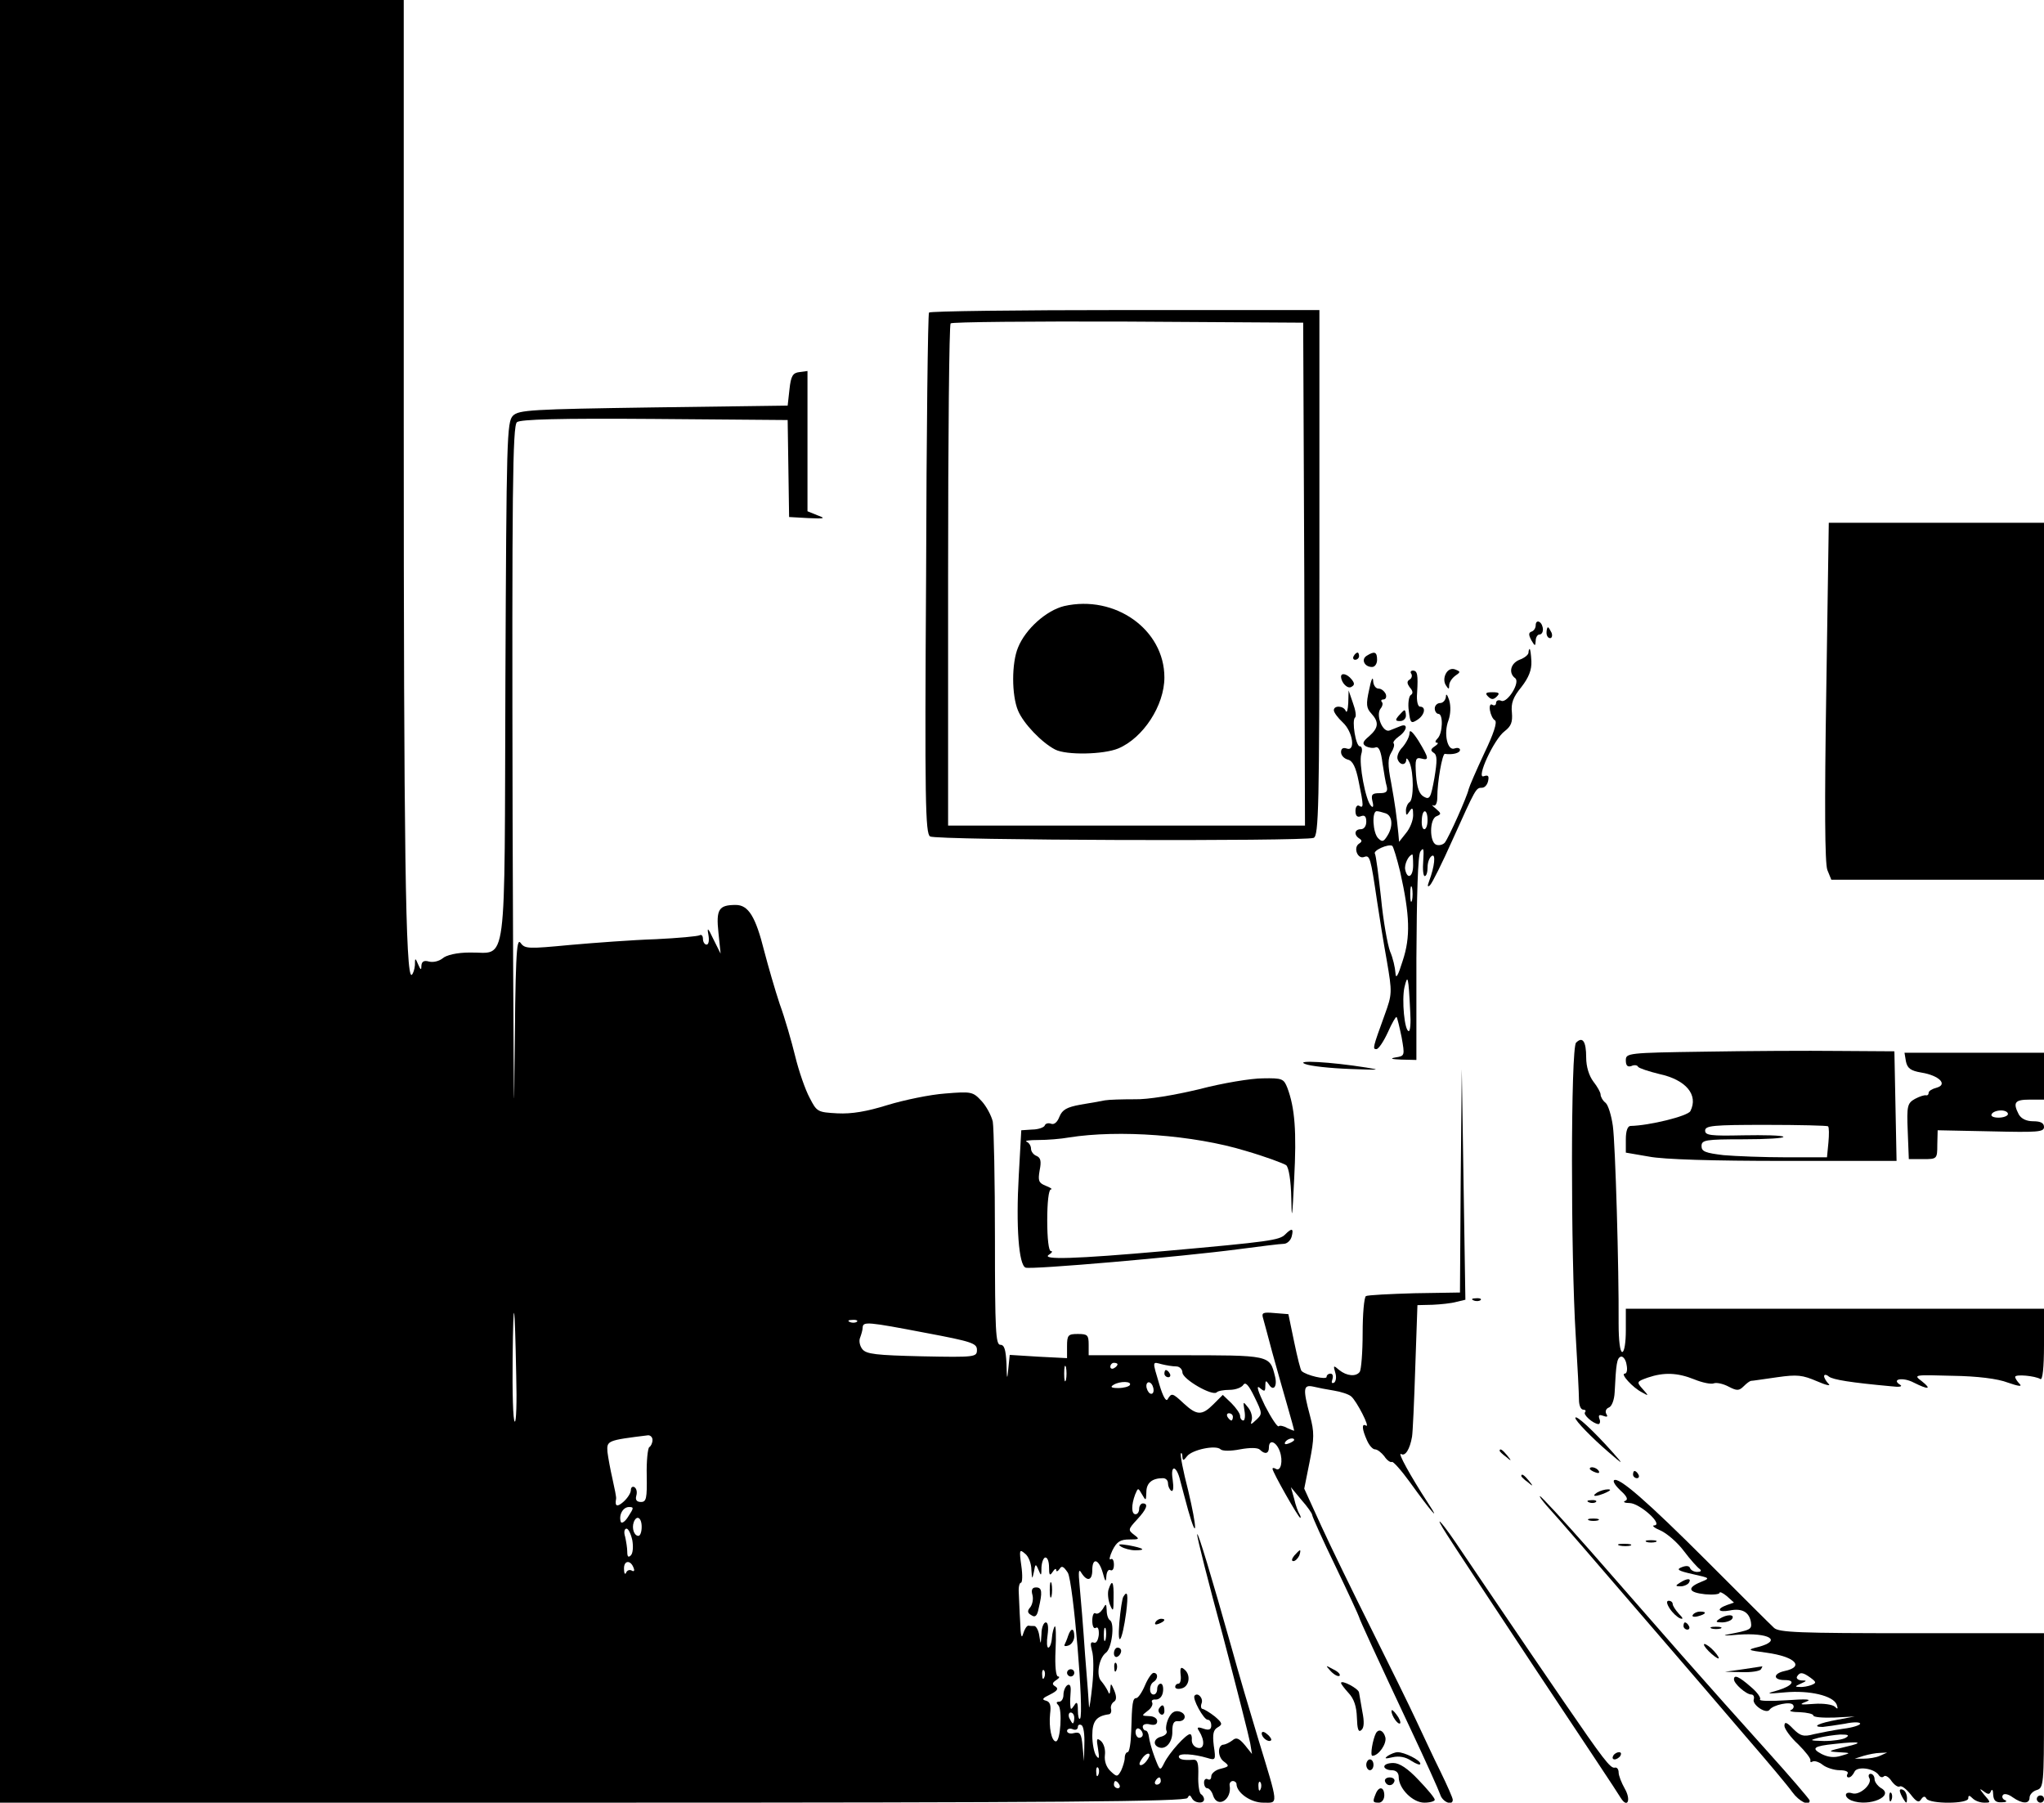 <?xml version="1.0" standalone="no"?>
<!DOCTYPE svg PUBLIC "-//W3C//DTD SVG 20010904//EN"
 "http://www.w3.org/TR/2001/REC-SVG-20010904/DTD/svg10.dtd">
<svg version="1.0" xmlns="http://www.w3.org/2000/svg"
 width="567pt" height="500pt" viewBox="0 0 567 500"
 preserveAspectRatio="xMidYMid meet">

<g transform="translate(0,500) scale(0.1,-0.1)"
fill="#000000" stroke="none">
<path d="M0 2500 l0 -2500 1644 0 c1290 0 1646 3 1650 13 5 9 7 9 12 0 7 -15
34 -17 34 -4 0 6 -4 12 -9 15 -4 3 -8 26 -7 51 1 35 -2 45 -14 44 -27 -2 -40
1 -40 9 0 10 42 7 79 -4 23 -7 24 -6 18 34 -4 33 -1 44 11 51 14 8 13 12 -8
30 -14 11 -29 20 -34 21 -4 0 -6 7 -3 15 6 14 -10 32 -19 22 -8 -7 25 -67 36
-67 6 0 10 -7 10 -16 0 -11 -6 -14 -21 -9 -17 6 -20 4 -13 -6 17 -27 15 -51
-3 -47 -10 2 -17 11 -17 21 1 9 -1 17 -5 17 -11 0 -57 -51 -71 -79 -12 -24
-12 -24 -27 15 -8 21 -15 47 -16 57 -1 9 -5 17 -9 17 -4 0 -8 5 -8 11 0 6 9 9
20 6 13 -3 20 0 20 9 0 8 -10 14 -22 14 -22 1 -22 1 -4 15 10 7 15 18 12 23
-3 5 1 9 10 8 10 0 18 8 20 21 2 13 -1 23 -6 23 -6 0 -10 -7 -10 -15 0 -8 -4
-15 -10 -15 -13 0 -13 27 0 35 13 8 13 25 0 25 -5 0 -16 -16 -24 -35 -8 -19
-19 -35 -24 -35 -10 0 -12 -14 -14 -92 -1 -32 -5 -58 -10 -58 -4 0 -8 -7 -8
-16 0 -8 -5 -24 -10 -35 -10 -18 -12 -18 -29 -2 -12 11 -18 28 -16 45 2 15 -3
32 -11 39 -12 10 -13 6 -8 -22 4 -26 3 -30 -5 -19 -6 8 -11 34 -11 56 0 40 11
54 45 59 6 0 9 7 7 15 -2 7 2 16 8 20 7 4 8 14 1 31 -9 21 -10 22 -11 4 -1
-15 -3 -16 -7 -5 -4 8 -12 20 -18 27 -15 15 -7 64 13 79 16 12 25 81 11 90 -5
3 -9 15 -9 27 -1 20 -2 20 -11 4 -6 -9 -14 -15 -20 -12 -5 4 -9 -6 -9 -20 0
-15 4 -24 10 -20 6 4 9 -5 8 -20 -2 -15 -7 -24 -14 -21 -9 3 -10 -3 -5 -22 5
-15 5 -58 1 -97 -4 -38 -8 -65 -9 -60 0 6 -5 71 -11 145 -5 74 -12 160 -15
190 -4 41 -3 51 5 37 16 -25 30 -21 30 8 0 36 18 31 29 -7 7 -26 9 -28 10 -10
1 13 6 20 11 17 6 -3 10 3 10 15 0 12 -4 19 -9 15 -5 -3 -3 8 5 25 12 24 22
30 47 30 28 0 29 1 13 13 -17 13 -17 15 8 42 27 29 33 45 16 45 -5 0 -10 -7
-10 -15 0 -8 -4 -15 -10 -15 -12 0 -12 26 -1 55 8 19 8 19 19 0 11 -19 11 -18
12 6 0 26 16 39 46 39 8 0 14 -6 14 -14 0 -8 4 -17 9 -21 6 -3 7 9 4 31 -7 43
11 40 21 -3 4 -16 14 -52 22 -82 26 -91 25 -50 0 55 -14 54 -23 100 -20 103 2
2 4 -2 4 -10 1 -11 3 -11 13 2 14 18 80 32 93 19 5 -5 29 -5 54 0 27 5 49 5
55 -1 14 -14 25 -11 25 6 0 24 20 17 30 -10 10 -27 3 -58 -11 -49 -5 3 -9 3
-9 0 0 -9 72 -136 77 -136 2 0 1 5 -2 10 -4 6 -11 25 -15 43 l-9 32 29 -35
c17 -19 30 -38 30 -42 0 -4 29 -69 65 -143 36 -75 65 -138 65 -140 0 -4 51
-115 145 -315 40 -85 76 -165 80 -177 6 -21 35 -33 35 -15 0 5 -15 39 -34 78
-19 38 -48 101 -66 139 -18 39 -74 153 -125 255 -51 102 -114 231 -140 288
l-47 103 15 75 c13 65 13 82 1 127 -20 75 -19 87 9 81 12 -3 38 -8 57 -11 19
-3 41 -10 48 -16 15 -12 55 -90 41 -81 -12 7 -11 -10 3 -41 6 -14 16 -25 22
-25 7 0 18 -9 26 -19 7 -11 17 -18 21 -16 3 3 26 -23 50 -56 59 -82 88 -115
51 -59 -50 77 -87 144 -75 137 11 -7 24 13 30 48 2 11 6 98 9 193 l6 172 42 1
c22 1 52 4 66 8 l25 6 -5 320 -5 320 -3 -310 -2 -310 -126 -2 c-69 -2 -130 -5
-135 -8 -5 -4 -9 -50 -9 -103 0 -53 -4 -101 -8 -107 -10 -14 -36 -12 -57 5
-16 14 -17 13 -11 -7 4 -12 2 -24 -3 -28 -7 -3 -8 0 -5 9 3 9 1 16 -5 16 -6 0
-11 -4 -11 -9 0 -9 -56 4 -69 16 -3 1 -12 38 -21 81 l-16 77 -38 3 c-33 3 -37
1 -32 -15 3 -10 14 -52 25 -93 11 -41 30 -106 41 -145 11 -38 20 -71 20 -73 0
-1 -8 2 -19 7 -10 6 -21 8 -24 5 -3 -3 -20 22 -38 57 -19 39 -25 58 -15 50 14
-12 16 -11 16 5 0 16 2 16 10 4 12 -20 24 -6 17 22 -15 60 -11 59 -275 59
l-242 0 0 29 c0 27 -3 30 -30 30 -27 0 -30 -3 -30 -34 l0 -33 -79 4 -80 5 -4
-39 c-3 -32 -4 -30 -5 15 -2 39 -6 52 -17 52 -13 0 -15 39 -15 294 0 161 -3
307 -6 325 -4 17 -18 43 -31 57 -24 26 -28 27 -101 21 -42 -3 -114 -18 -160
-32 -58 -18 -99 -25 -139 -23 -55 3 -57 4 -77 43 -12 22 -30 74 -40 115 -10
41 -29 107 -43 145 -13 39 -32 105 -43 147 -24 96 -44 128 -79 128 -47 0 -55
-12 -48 -77 l6 -58 -20 40 c-15 32 -18 34 -14 13 3 -16 1 -28 -5 -28 -5 0 -10
7 -10 16 0 8 -4 13 -9 10 -5 -3 -60 -8 -122 -11 -63 -2 -170 -10 -238 -16
-116 -11 -125 -11 -137 6 -12 16 -14 -43 -17 -366 -1 -211 -3 107 -5 707 -2
913 0 1093 12 1103 9 8 118 11 382 9 l369 -3 2 -134 2 -135 53 -3 c46 -2 50
-1 25 8 l-27 11 0 195 0 194 -22 -3 c-19 -2 -24 -11 -28 -48 l-5 -45 -372 -5
c-340 -5 -374 -7 -390 -23 -17 -17 -18 -62 -21 -734 -3 -824 7 -753 -99 -755
-35 0 -65 -7 -75 -16 -10 -8 -26 -12 -38 -9 -14 4 -20 0 -21 -11 0 -14 -2 -13
-9 3 -8 19 -9 19 -9 -2 -1 -12 -5 -24 -9 -27 -17 -10 -22 367 -22 1531 l0
1173 -560 0 -560 0 0 -2500z m1432 -1317 c2 -72 0 -129 -4 -126 -5 2 -7 82 -6
176 2 184 6 164 10 -50z m945 151 c-3 -3 -12 -4 -19 -1 -8 3 -5 6 6 6 11 1 17
-2 13 -5z m191 -31 c128 -24 142 -29 142 -47 0 -20 -4 -21 -152 -18 -128 3
-155 6 -166 20 -7 9 -10 23 -6 32 3 8 7 21 7 28 1 17 13 16 175 -15z m389
-130 c-3 -10 -5 -2 -5 17 0 19 2 27 5 18 2 -10 2 -26 0 -35z m143 43 c0 -3 -4
-8 -10 -11 -5 -3 -10 -1 -10 4 0 6 5 11 10 11 6 0 10 -2 10 -4z m163 -6 c9 0
17 -8 17 -17 1 -19 83 -66 95 -55 3 4 20 7 36 7 17 0 34 7 38 14 6 9 15 -1 31
-34 22 -45 22 -47 5 -63 -15 -14 -17 -15 -13 -2 3 9 -1 25 -9 35 -15 19 -15
19 -11 -7 3 -16 1 -28 -3 -28 -5 0 -9 6 -9 13 0 6 -11 22 -24 35 l-24 23 -26
-26 c-32 -32 -46 -31 -82 2 -32 30 -34 30 -45 12 -4 -8 -13 7 -23 41 -20 67
-20 63 7 56 12 -3 30 -6 40 -6z m-129 -52 c-3 -4 -17 -8 -32 -8 -20 0 -23 3
-13 9 18 11 52 10 45 -1z m66 -14 c0 -8 -4 -12 -10 -9 -5 3 -10 13 -10 21 0 8
5 12 10 9 6 -3 10 -13 10 -21z m220 -74 c0 -5 -2 -10 -4 -10 -3 0 -8 5 -11 10
-3 6 -1 10 4 10 6 0 11 -4 11 -10z m-1610 -64 c0 -8 -4 -17 -9 -20 -4 -3 -8
-38 -7 -79 1 -63 -1 -73 -16 -73 -12 0 -16 6 -13 17 3 10 1 20 -5 24 -5 3 -10
0 -10 -8 0 -8 -9 -22 -20 -32 -18 -16 -25 -14 -21 8 1 4 -4 28 -10 55 -6 26
-12 59 -14 75 -2 31 -1 32 113 46 6 0 12 -5 12 -13z m1780 0 c0 -2 -7 -7 -16
-10 -8 -3 -12 -2 -9 4 6 10 25 14 25 6z m-1847 -212 c-9 -15 -19 -21 -21 -15
-6 19 6 41 23 41 14 0 13 -3 -2 -26z m37 -29 c0 -14 -4 -25 -9 -25 -12 0 -19
21 -13 38 8 21 22 13 22 -13z m-26 -37 c3 -17 2 -36 -4 -42 -7 -7 -10 -4 -10
10 0 10 -3 29 -6 42 -4 12 -2 22 4 22 5 0 12 -14 16 -32z m1107 -82 c2 -27 2
-28 7 -6 4 23 5 24 13 5 7 -17 8 -17 8 8 1 15 6 27 11 27 6 0 10 -12 10 -27 0
-22 2 -25 10 -13 5 8 10 11 10 5 0 -5 4 -4 9 3 6 10 11 8 23 -10 15 -24 46
-393 34 -405 -3 -4 -6 7 -6 23 0 22 -3 26 -10 14 -9 -13 -10 -13 -11 0 -1 8 0
26 1 39 1 14 -2 21 -9 17 -6 -4 -11 -16 -11 -27 0 -10 -5 -19 -12 -19 -8 0 -9
-3 -2 -10 11 -11 6 -100 -7 -100 -12 0 -20 39 -16 77 3 23 0 33 -12 36 -12 3
-9 7 12 17 20 10 24 16 15 22 -10 6 -10 10 2 18 8 5 11 10 5 10 -6 0 -9 29 -7
72 2 40 1 70 -2 67 -3 -3 -7 -18 -8 -32 -1 -15 -6 -27 -10 -27 -4 0 -5 16 -2
35 3 22 1 35 -5 35 -6 0 -12 -15 -12 -32 -2 -31 -2 -31 -6 -5 -2 15 -9 27 -14
27 -5 0 -12 0 -16 1 -5 0 -11 -10 -15 -23 -4 -15 -7 -5 -8 32 -2 30 -3 67 -4
83 -1 15 2 27 6 27 4 0 5 21 1 48 -6 43 -5 46 10 33 10 -7 18 -28 18 -45z
m-1103 4 c3 -7 0 -10 -6 -6 -6 3 -13 0 -15 -6 -3 -7 -6 -2 -6 10 -1 25 19 26
27 2z m1309 -197 c-3 -10 -5 -4 -5 12 0 17 2 24 5 18 2 -7 2 -21 0 -30z m-170
-105 c-3 -8 -6 -5 -6 6 -1 11 2 17 5 13 3 -3 4 -12 1 -19z m83 -113 c0 -8 -2
-15 -4 -15 -2 0 -6 7 -10 15 -3 8 -1 15 4 15 6 0 10 -7 10 -15z m28 -73 l-1
-47 -4 41 c-3 36 -7 41 -24 37 -10 -3 -19 0 -19 6 0 5 7 8 15 5 8 -4 15 -1 15
6 0 6 5 8 10 5 6 -3 9 -27 8 -53z m162 27 c0 -5 -4 -9 -10 -9 -5 0 -10 7 -10
16 0 8 5 12 10 9 6 -3 10 -10 10 -16z m10 -74 c-7 -9 -15 -13 -18 -10 -3 2 1
11 8 20 7 9 15 13 18 10 3 -2 -1 -11 -8 -20z m-133 -37 c-3 -8 -6 -5 -6 6 -1
11 2 17 5 13 3 -3 4 -12 1 -19z m173 -18 c0 -5 -5 -10 -11 -10 -5 0 -7 5 -4
10 3 6 8 10 11 10 2 0 4 -4 4 -10z m-115 -10 c3 -5 1 -10 -4 -10 -6 0 -11 5
-11 10 0 6 2 10 4 10 3 0 8 -4 11 -10z"/>
<path d="M3230 1190 c0 -5 5 -10 11 -10 5 0 7 5 4 10 -3 6 -8 10 -11 10 -2 0
-4 -4 -4 -10z"/>
<path d="M2912 590 c0 -19 2 -27 5 -17 2 9 2 25 0 35 -3 9 -5 1 -5 -18z"/>
<path d="M2864 576 c3 -11 0 -26 -6 -34 -9 -10 -8 -16 3 -22 10 -7 16 -3 20
18 11 46 10 59 -7 59 -11 0 -14 -7 -10 -21z"/>
<path d="M2963 463 c-3 -10 -8 -21 -10 -25 -2 -4 3 -5 11 -2 9 3 16 15 16 25
0 24 -9 25 -17 2z"/>
<path d="M2960 360 c0 -5 5 -10 10 -10 6 0 10 5 10 10 0 6 -4 10 -10 10 -5 0
-10 -4 -10 -10z"/>
<path d="M2577 4133 c-3 -5 -7 -331 -8 -726 -4 -630 -2 -719 11 -727 16 -11
1038 -14 1064 -4 14 6 16 80 16 735 l0 729 -539 0 c-297 0 -542 -3 -544 -7z
m1041 -725 l2 -698 -495 0 -495 0 0 693 c0 382 3 697 7 700 3 4 225 6 492 5
l486 -3 3 -697z"/>
<path d="M2952 3319 c-49 -12 -107 -63 -128 -115 -18 -43 -18 -132 0 -175 15
-36 66 -89 103 -108 31 -16 134 -14 175 3 69 29 128 119 128 197 0 133 -137
230 -278 198z"/>
<path d="M5066 3082 c-5 -316 -4 -476 3 -495 l11 -27 295 0 295 0 0 495 0 495
-298 0 -299 0 -7 -468z"/>
<path d="M4260 3266 c0 -8 -5 -16 -12 -18 -8 -3 -8 -9 0 -24 10 -17 11 -17 12
-1 0 9 5 17 10 17 6 0 10 6 10 14 0 8 -4 18 -10 21 -5 3 -10 0 -10 -9z"/>
<path d="M4290 3245 c0 -8 4 -15 10 -15 5 0 7 7 4 15 -4 8 -8 15 -10 15 -2 0
-4 -7 -4 -15z"/>
<path d="M4240 3190 c0 -6 -11 -15 -25 -20 -25 -10 -31 -37 -12 -51 15 -11
-21 -69 -38 -63 -8 4 -15 1 -15 -6 0 -6 -5 -8 -10 -5 -6 4 -9 -3 -7 -15 2 -12
8 -25 14 -28 7 -5 -4 -38 -30 -92 -22 -47 -41 -91 -43 -99 -4 -20 -55 -134
-66 -148 -5 -6 -16 -9 -24 -6 -19 7 -19 72 1 79 14 6 13 8 -2 21 -10 8 -13 12
-7 9 6 -3 11 6 11 22 0 44 14 122 21 121 21 -3 42 2 42 11 0 5 -7 7 -15 4 -20
-8 -31 42 -17 78 6 17 7 39 2 56 -5 15 -9 20 -9 10 -1 -10 -8 -18 -16 -18 -8
0 -15 -7 -15 -15 0 -8 5 -15 10 -15 14 0 12 -54 -2 -68 -7 -7 -8 -12 -2 -12 5
0 2 -5 -6 -10 -12 -8 -12 -12 -3 -18 10 -6 10 -22 2 -70 -10 -55 -13 -61 -29
-52 -13 7 -19 24 -22 60 -3 45 -1 50 15 46 22 -6 21 1 -8 49 -16 25 -25 33
-25 22 0 -10 -9 -27 -19 -39 -11 -11 -17 -26 -14 -34 6 -17 23 -18 24 -1 0 6
4 3 9 -8 12 -28 12 -103 0 -110 -5 -3 -10 -14 -10 -23 0 -15 2 -15 10 -2 8 12
10 9 10 -11 0 -15 -9 -37 -20 -50 l-19 -24 -2 23 c-5 50 -9 80 -20 141 -10 50
-9 68 0 83 7 11 10 22 7 26 -3 3 3 11 14 19 23 16 27 38 5 29 -8 -3 -22 -9
-30 -12 -19 -8 -40 43 -25 61 5 6 7 15 3 18 -3 4 -1 7 5 7 6 0 9 7 6 15 -4 8
-12 15 -20 15 -8 0 -15 10 -15 23 -1 12 -6 0 -11 -26 -9 -40 -8 -51 6 -66 22
-24 20 -40 -6 -63 -18 -15 -20 -21 -9 -28 8 -4 20 -6 27 -3 9 3 15 -11 19 -44
4 -26 9 -56 12 -65 3 -14 -2 -18 -20 -18 -21 0 -24 -4 -20 -22 4 -15 2 -20 -4
-13 -15 15 -34 117 -27 143 4 12 2 22 -4 22 -11 0 -23 72 -13 80 4 3 1 21 -6
40 l-12 35 -1 -35 c-1 -19 -4 -29 -7 -22 -6 15 -33 16 -33 2 0 -6 11 -21 25
-34 28 -26 36 -82 10 -72 -9 3 -15 0 -15 -10 0 -9 8 -18 19 -21 13 -3 22 -20
30 -61 14 -68 14 -75 1 -67 -5 3 -10 -3 -10 -14 0 -14 5 -19 15 -15 10 4 15 0
15 -15 0 -12 -6 -21 -15 -21 -18 0 -20 -16 -4 -26 8 -5 7 -9 -1 -14 -17 -11
-4 -44 14 -37 16 6 18 -1 36 -123 6 -41 18 -115 27 -165 15 -88 15 -92 -6
-150 -33 -91 -34 -95 -23 -95 6 0 20 21 32 47 11 25 22 44 24 42 2 -2 8 -27
14 -56 9 -51 9 -52 -17 -56 -17 -3 -11 -5 16 -6 l42 -1 0 281 c1 179 4 286 11
297 9 13 10 8 8 -25 -2 -24 0 -43 4 -43 5 0 8 11 8 24 0 14 5 28 12 32 11 7 8
-28 -8 -71 -5 -13 -4 -17 3 -10 6 6 34 62 62 125 65 144 65 145 82 145 8 0 15
9 17 19 3 14 0 17 -12 13 -23 -9 28 103 58 125 18 14 22 25 20 51 -3 26 3 43
26 71 21 27 29 48 28 72 -1 19 -3 34 -5 34 -1 0 -3 -5 -3 -10z m-396 -446 c19
-7 21 -37 4 -63 -10 -16 -14 -17 -25 -6 -15 15 -18 75 -4 75 5 0 16 -3 25 -6z
m116 -19 c0 -14 -4 -25 -9 -25 -5 0 -8 11 -7 25 1 33 16 33 16 0z m-76 -143
c27 -121 29 -181 7 -247 -13 -42 -19 -52 -20 -34 -1 15 -7 42 -15 60 -7 19
-19 85 -25 148 -7 63 -14 118 -17 123 -6 9 37 28 48 22 3 -2 13 -35 22 -72z
m36 18 c0 -32 -16 -41 -22 -12 -3 14 9 40 20 42 1 0 2 -13 2 -30z m-3 -97 c-3
-10 -5 -2 -5 17 0 19 2 27 5 18 2 -10 2 -26 0 -35z m-5 -311 c2 -28 0 -52 -4
-52 -12 0 -20 87 -12 122 9 37 11 32 16 -70z"/>
<path d="M3755 3180 c-3 -5 -1 -10 4 -10 6 0 11 5 11 10 0 6 -2 10 -4 10 -3 0
-8 -4 -11 -10z"/>
<path d="M3791 3181 c-16 -10 -6 -31 15 -31 8 0 14 9 14 20 0 22 -7 25 -29 11z"/>
<path d="M4011 3132 c-6 -11 -6 -24 0 -33 7 -11 9 -12 9 0 0 8 7 19 16 26 16
11 16 12 1 18 -10 4 -20 0 -26 -11z"/>
<path d="M3915 3131 c3 -5 1 -13 -5 -16 -8 -5 -7 -11 1 -22 9 -10 9 -17 2 -21
-5 -4 -8 -24 -5 -44 4 -33 6 -36 23 -25 21 13 26 37 8 37 -6 0 -10 16 -8 38 3
51 1 62 -12 62 -5 0 -8 -4 -4 -9z"/>
<path d="M3720 3123 c1 -18 19 -35 29 -28 9 5 9 10 0 21 -12 15 -29 19 -29 7z"/>
<path d="M4128 3068 c9 -9 15 -9 24 0 9 9 7 12 -12 12 -19 0 -21 -3 -12 -12z"/>
<path d="M3880 3015 c-10 -12 -10 -15 4 -15 9 0 16 7 16 15 0 8 -2 15 -4 15
-2 0 -9 -7 -16 -15z"/>
<path d="M4372 2108 c-15 -15 -15 -588 -1 -813 5 -82 9 -162 9 -177 0 -16 5
-28 12 -28 6 0 8 -3 5 -7 -7 -6 22 -32 37 -33 4 0 6 7 3 14 -4 11 -1 13 10 9
11 -4 14 -3 9 5 -4 7 -1 15 7 18 8 3 15 21 16 42 4 79 6 95 17 99 6 2 14 -8
16 -22 3 -14 1 -25 -5 -25 -13 0 22 -39 48 -52 19 -11 19 -10 2 9 -18 20 -17
21 14 32 44 15 82 14 129 -5 22 -9 46 -14 54 -11 7 3 26 -1 41 -9 23 -12 29
-12 42 1 8 8 17 15 21 15 4 0 36 5 72 10 56 8 70 6 110 -11 25 -11 39 -14 33
-8 -7 7 -13 17 -13 22 0 5 6 5 13 -1 11 -9 63 -17 172 -27 24 -3 34 -1 26 4
-26 16 8 22 38 6 40 -20 51 -19 22 4 -24 18 -22 18 85 15 69 -1 126 -8 154
-19 29 -10 41 -12 32 -3 -6 6 -12 15 -12 19 0 8 55 3 70 -6 6 -4 10 32 10 94
l0 101 -580 0 -580 0 0 -60 c0 -33 -4 -60 -10 -60 -6 0 -10 32 -10 78 1 154
-9 498 -16 549 -4 29 -13 58 -20 64 -8 6 -14 17 -14 23 0 6 -9 22 -20 36 -12
16 -20 41 -20 67 0 45 -10 59 -28 41z"/>
<path d="M4728 2083 c-213 -3 -218 -4 -218 -24 0 -15 5 -19 15 -16 8 4 17 3
19 -2 3 -4 30 -13 59 -20 74 -16 109 -58 86 -103 -8 -14 -114 -40 -166 -41 -8
0 -13 -14 -13 -37 l0 -37 64 -11 c40 -8 179 -12 375 -12 l312 0 -3 152 -3 152
-155 1 c-85 1 -253 0 -372 -2z m343 -207 c3 -3 3 -23 1 -45 l-4 -41 -113 0
c-61 0 -140 3 -174 6 -50 6 -61 10 -61 25 0 17 10 19 117 19 64 0 113 3 110 7
-4 4 -54 5 -112 4 -90 -2 -105 0 -105 13 0 14 22 16 168 16 93 0 171 -2 173
-4z"/>
<path d="M5287 2056 c4 -19 13 -26 43 -31 49 -8 74 -33 42 -42 -12 -3 -22 -9
-22 -14 0 -5 -3 -8 -7 -7 -5 1 -18 -3 -31 -10 -21 -12 -23 -19 -20 -90 l3 -77
39 0 c39 0 40 0 40 40 l1 40 148 -3 c129 -3 147 -2 147 12 0 11 -9 16 -30 16
-19 0 -33 7 -40 19 -17 33 -11 41 30 41 l40 0 0 65 0 65 -194 0 -193 0 4 -24z
m283 -146 c0 -5 -12 -10 -26 -10 -14 0 -23 4 -19 10 3 6 15 10 26 10 10 0 19
-4 19 -10z"/>
<path d="M3620 2049 c14 -6 70 -12 125 -14 80 -3 89 -3 45 4 -101 16 -198 21
-170 10z"/>
<path d="M3327 1979 c-71 -17 -143 -29 -180 -28 -34 0 -71 -1 -82 -3 -11 -2
-42 -8 -68 -12 -38 -7 -50 -14 -58 -33 -6 -16 -15 -23 -23 -20 -8 3 -16 1 -18
-5 -2 -5 -18 -11 -35 -11 l-30 -2 -7 -126 c-8 -141 0 -248 19 -255 15 -6 431
30 590 51 61 8 117 15 126 15 9 0 19 9 22 20 6 23 1 25 -18 6 -16 -16 -43 -20
-334 -46 -248 -22 -345 -25 -321 -10 8 5 11 10 5 10 -6 0 -10 35 -10 85 0 50
4 85 10 86 6 0 -1 5 -14 10 -20 8 -22 14 -17 43 5 25 3 35 -9 40 -8 3 -15 12
-15 20 0 8 -6 17 -12 19 -7 3 7 5 32 5 25 0 63 3 85 7 138 22 346 7 490 -37
55 -16 106 -35 113 -40 7 -7 13 -41 14 -92 1 -66 3 -55 8 54 7 132 2 197 -19
253 -10 25 -14 27 -68 26 -32 0 -111 -13 -176 -30z"/>
<path d="M4088 1393 c7 -3 16 -2 19 1 4 3 -2 6 -13 5 -11 0 -14 -3 -6 -6z"/>
<path d="M4370 1067 c0 -8 47 -56 90 -93 44 -38 45 -38 15 -4 -55 62 -105 108
-105 97z"/>
<path d="M4160 976 c0 -2 8 -10 18 -17 15 -13 16 -12 3 4 -13 16 -21 21 -21
13z"/>
<path d="M4410 926 c0 -2 7 -7 16 -10 8 -3 12 -2 9 4 -6 10 -25 14 -25 6z"/>
<path d="M4530 910 c0 -5 5 -10 11 -10 5 0 7 5 4 10 -3 6 -8 10 -11 10 -2 0
-4 -4 -4 -10z"/>
<path d="M4220 906 c0 -2 8 -10 18 -17 15 -13 16 -12 3 4 -13 16 -21 21 -21
13z"/>
<path d="M4477 894 c-3 -4 5 -16 19 -29 18 -16 21 -25 12 -28 -7 -3 -1 -6 13
-6 28 -1 94 -60 68 -62 -8 0 0 -7 17 -14 18 -8 47 -33 65 -57 18 -24 38 -46
44 -50 6 -5 3 -8 -7 -8 -9 0 -18 5 -20 11 -2 6 -11 7 -23 2 -16 -6 -10 -10 30
-19 49 -11 50 -11 23 -22 -39 -16 -35 -29 12 -34 22 -2 40 0 40 4 0 4 9 0 20
-9 l20 -18 -20 -7 c-30 -11 -24 -21 8 -15 34 7 54 -4 59 -32 3 -21 0 -22 -67
-35 -14 -3 1 -3 32 0 85 6 123 -16 56 -34 -32 -8 -32 -9 22 -16 80 -11 107
-39 50 -51 -32 -7 -32 -25 1 -25 32 0 21 -16 -18 -28 -36 -10 -35 -11 19 -6
67 6 133 -9 143 -34 4 -12 3 -14 -5 -6 -6 6 -32 10 -58 8 -39 -3 -43 -2 -22 6
18 7 2 8 -55 4 -44 -3 -76 -2 -73 2 4 4 -7 20 -25 35 -33 29 -47 35 -47 21 0
-12 34 -42 48 -42 6 0 9 -6 7 -13 -6 -15 35 -43 44 -29 9 13 59 24 65 13 4 -5
0 -12 -6 -14 -7 -3 4 -6 25 -6 20 -1 37 -5 37 -9 0 -5 26 -7 58 -6 l57 3 -48
-9 c-51 -9 -74 -20 -41 -20 10 1 38 5 62 9 23 5 42 5 42 0 0 -4 -21 -11 -47
-14 -27 -4 -63 -11 -81 -15 -29 -8 -38 -5 -58 15 -18 19 -24 20 -24 8 0 -8 17
-32 38 -51 20 -20 36 -40 34 -45 -1 -4 1 -6 6 -3 5 3 18 -1 28 -9 10 -8 32
-15 47 -15 16 0 26 -4 22 -10 -3 -5 -2 -10 3 -10 6 0 12 7 16 15 6 17 55 11
68 -9 4 -6 10 -7 14 -3 4 4 14 -2 21 -13 8 -11 18 -18 23 -15 5 3 18 -7 30
-22 16 -21 23 -24 29 -14 6 9 11 10 15 2 10 -15 116 -15 116 1 0 9 3 9 12 0 7
-7 21 -12 32 -12 19 0 19 0 0 22 -13 16 -14 19 -2 10 13 -10 17 -10 21 0 3 7
6 3 6 -9 1 -17 7 -23 24 -22 12 0 16 3 9 6 -6 2 -10 9 -6 14 3 5 15 3 27 -6
27 -19 47 -19 47 -1 0 8 9 18 20 21 19 6 20 15 20 221 l0 214 -367 0 c-311 0
-369 2 -382 15 -9 8 -92 91 -186 185 -164 164 -246 236 -258 224z m546 -548
c16 -12 16 -14 1 -20 -8 -3 -23 -6 -32 -5 -14 0 -13 2 3 9 18 8 18 9 2 9 -10
1 -15 6 -12 11 8 13 16 12 38 -4z m97 -166 c-8 -5 -35 -9 -60 -9 -41 1 -42 2
-15 9 17 4 44 8 60 9 23 0 26 -2 15 -9z m0 -25 c-50 -12 -52 -13 -20 -15 35
-2 35 -2 7 -10 -19 -6 -36 -4 -54 5 -30 16 -22 22 37 28 71 8 83 4 30 -8z m95
-25 c-11 -5 -31 -8 -45 -8 l-25 0 25 8 c14 4 34 8 45 8 l20 1 -20 -9z"/>
<path d="M4430 860 c-18 -12 -2 -12 25 0 13 6 15 9 5 9 -8 0 -22 -4 -30 -9z"/>
<path d="M4291 823 c32 -35 134 -153 311 -359 75 -87 184 -214 242 -282 59
-68 116 -136 128 -153 19 -26 48 -40 48 -23 0 3 -53 65 -117 136 -65 72 -172
192 -238 267 -66 76 -180 205 -253 289 -74 84 -137 152 -140 152 -3 0 6 -12
19 -27z"/>
<path d="M4408 833 c7 -3 16 -2 19 1 4 3 -2 6 -13 5 -11 0 -14 -3 -6 -6z"/>
<path d="M4408 783 c6 -2 18 -2 25 0 6 3 1 5 -13 5 -14 0 -19 -2 -12 -5z"/>
<path d="M4014 743 c13 -21 124 -189 247 -375 123 -185 229 -344 235 -355 19
-30 29 -5 11 26 -9 16 -17 36 -17 45 0 9 -5 15 -11 13 -12 -2 -32 24 -141 183
-116 169 -261 384 -301 443 -43 63 -61 79 -23 20z"/>
<path d="M3321 744 c-1 -7 31 -133 71 -280 39 -148 73 -282 76 -299 l5 -30
-20 25 c-16 19 -24 22 -34 13 -8 -6 -18 -11 -24 -12 -18 0 -18 -34 0 -47 16
-12 15 -14 -9 -20 -14 -3 -26 -13 -26 -21 0 -8 -4 -11 -10 -8 -5 3 -10 -1 -10
-9 0 -9 4 -16 9 -16 5 0 13 -9 16 -20 12 -37 53 -12 46 28 -1 6 3 12 9 12 5 0
10 -4 10 -8 0 -24 39 -52 74 -52 43 0 44 -13 -15 181 -21 69 -54 181 -73 250
-53 188 -94 325 -95 313z m176 -706 c-3 -8 -6 -5 -6 6 -1 11 2 17 5 13 3 -3 4
-12 1 -19z"/>
<path d="M4568 723 c6 -2 18 -2 25 0 6 3 1 5 -13 5 -14 0 -19 -2 -12 -5z"/>
<path d="M3110 710 c8 -5 26 -10 39 -10 32 0 24 6 -19 14 -25 4 -31 3 -20 -4z"/>
<path d="M4493 713 c9 -2 23 -2 30 0 6 3 -1 5 -18 5 -16 0 -22 -2 -12 -5z"/>
<path d="M3590 685 c-7 -9 -8 -15 -2 -15 5 0 12 7 16 15 3 8 4 15 2 15 -2 0
-9 -7 -16 -15z"/>
<path d="M4660 610 c-13 -8 -13 -10 2 -10 9 0 20 5 23 10 8 13 -5 13 -25 0z"/>
<path d="M3075 591 c-3 -10 -1 -29 4 -42 9 -21 10 -19 10 19 1 45 -4 54 -14
23z"/>
<path d="M3116 571 c-3 -5 -8 -37 -11 -72 -6 -74 8 -53 19 29 6 49 4 63 -8 43z"/>
<path d="M4632 538 c8 -12 21 -24 29 -27 9 -3 8 1 -4 13 -9 10 -17 22 -17 27
0 5 -5 9 -11 9 -7 0 -6 -8 3 -22z"/>
<path d="M4696 521 c-4 -5 3 -7 14 -4 23 6 26 13 6 13 -8 0 -17 -4 -20 -9z"/>
<path d="M4770 510 c-12 -8 -11 -10 7 -10 12 0 25 5 28 10 8 13 -15 13 -35 0z"/>
<path d="M3205 500 c-3 -6 1 -7 9 -4 18 7 21 14 7 14 -6 0 -13 -4 -16 -10z"/>
<path d="M4670 490 c0 -5 5 -10 11 -10 5 0 7 5 4 10 -3 6 -8 10 -11 10 -2 0
-4 -4 -4 -10z"/>
<path d="M4748 483 c6 -2 18 -2 25 0 6 3 1 5 -13 5 -14 0 -19 -2 -12 -5z"/>
<path d="M4740 420 c11 -11 23 -20 27 -20 3 0 -2 9 -12 20 -10 11 -22 20 -27
20 -4 0 1 -9 12 -20z"/>
<path d="M3090 414 c0 -8 5 -12 10 -9 6 3 10 10 10 16 0 5 -4 9 -10 9 -5 0
-10 -7 -10 -16z"/>
<path d="M3091 374 c0 -11 3 -14 6 -6 3 7 2 16 -1 19 -3 4 -6 -2 -5 -13z"/>
<path d="M3275 355 c2 -14 -1 -25 -6 -25 -5 0 -9 -4 -9 -9 0 -5 8 -7 18 -4 21
5 26 37 8 52 -10 9 -13 6 -11 -14z"/>
<path d="M3692 364 c10 -10 20 -15 24 -12 3 4 -5 12 -18 18 -22 12 -22 12 -6
-6z"/>
<path d="M4835 370 l-50 -7 47 -1 c26 -1 50 3 53 8 3 6 5 9 3 8 -2 0 -25 -4
-53 -8z"/>
<path d="M3720 332 c0 -3 10 -16 21 -28 15 -16 22 -37 23 -68 1 -31 4 -42 12
-35 8 6 9 23 3 52 -4 23 -8 47 -9 52 0 11 -50 37 -50 27z"/>
<path d="M3215 261 c-3 -5 -1 -12 5 -16 5 -3 10 1 10 9 0 18 -6 21 -15 7z"/>
<path d="M3241 233 c-6 -13 -8 -29 -5 -34 3 -6 -4 -13 -15 -16 -21 -5 -24 -24
-5 -30 19 -6 37 16 36 45 0 21 4 29 15 28 23 -2 27 21 4 27 -13 3 -22 -3 -30
-20z"/>
<path d="M3860 254 c0 -13 18 -39 24 -34 2 3 -2 14 -10 24 -8 11 -14 16 -14
10z"/>
<path d="M3500 192 c0 -12 19 -26 26 -19 2 2 -2 10 -11 17 -9 8 -15 8 -15 2z"/>
<path d="M3817 193 c-9 -17 -17 -63 -10 -63 17 0 40 33 36 51 -5 19 -18 25
-26 12z"/>
<path d="M3850 130 c-11 -8 -8 -9 13 -4 18 4 36 1 52 -10 14 -9 25 -13 25 -8
0 10 -44 32 -63 32 -7 0 -19 -5 -27 -10z"/>
<path d="M4475 130 c-3 -5 -2 -10 4 -10 5 0 13 5 16 10 3 6 2 10 -4 10 -5 0
-13 -4 -16 -10z"/>
<path d="M3790 105 c0 -8 5 -15 10 -15 6 0 10 7 10 15 0 8 -4 15 -10 15 -5 0
-10 -7 -10 -15z"/>
<path d="M3840 100 c0 -5 9 -10 20 -10 13 0 20 -7 20 -19 0 -32 39 -71 71 -71
16 0 29 4 29 8 0 5 -20 29 -45 55 -30 32 -53 47 -70 47 -14 0 -25 -4 -25 -10z"/>
<path d="M5185 69 c11 -16 -26 -50 -47 -43 -22 7 -24 -11 -2 -20 49 -19 122
13 81 35 -9 6 -17 17 -17 24 0 8 -5 15 -11 15 -5 0 -7 -5 -4 -11z"/>
<path d="M3842 59 c5 -14 21 -14 26 0 2 6 -4 11 -13 11 -9 0 -15 -5 -13 -11z"/>
<path d="M3816 24 c-9 -22 -8 -24 9 -24 8 0 15 9 15 20 0 24 -15 27 -24 4z"/>
<path d="M5270 33 c0 -4 5 -15 10 -23 8 -13 10 -13 10 2 0 9 -4 20 -10 23 -5
3 -10 3 -10 -2z"/>
<path d="M5241 14 c0 -11 3 -14 6 -6 3 7 2 16 -1 19 -3 4 -6 -2 -5 -13z"/>
<path d="M5650 10 c0 -5 5 -10 10 -10 6 0 10 5 10 10 0 6 -4 10 -10 10 -5 0
-10 -4 -10 -10z"/>
</g>
</svg>
